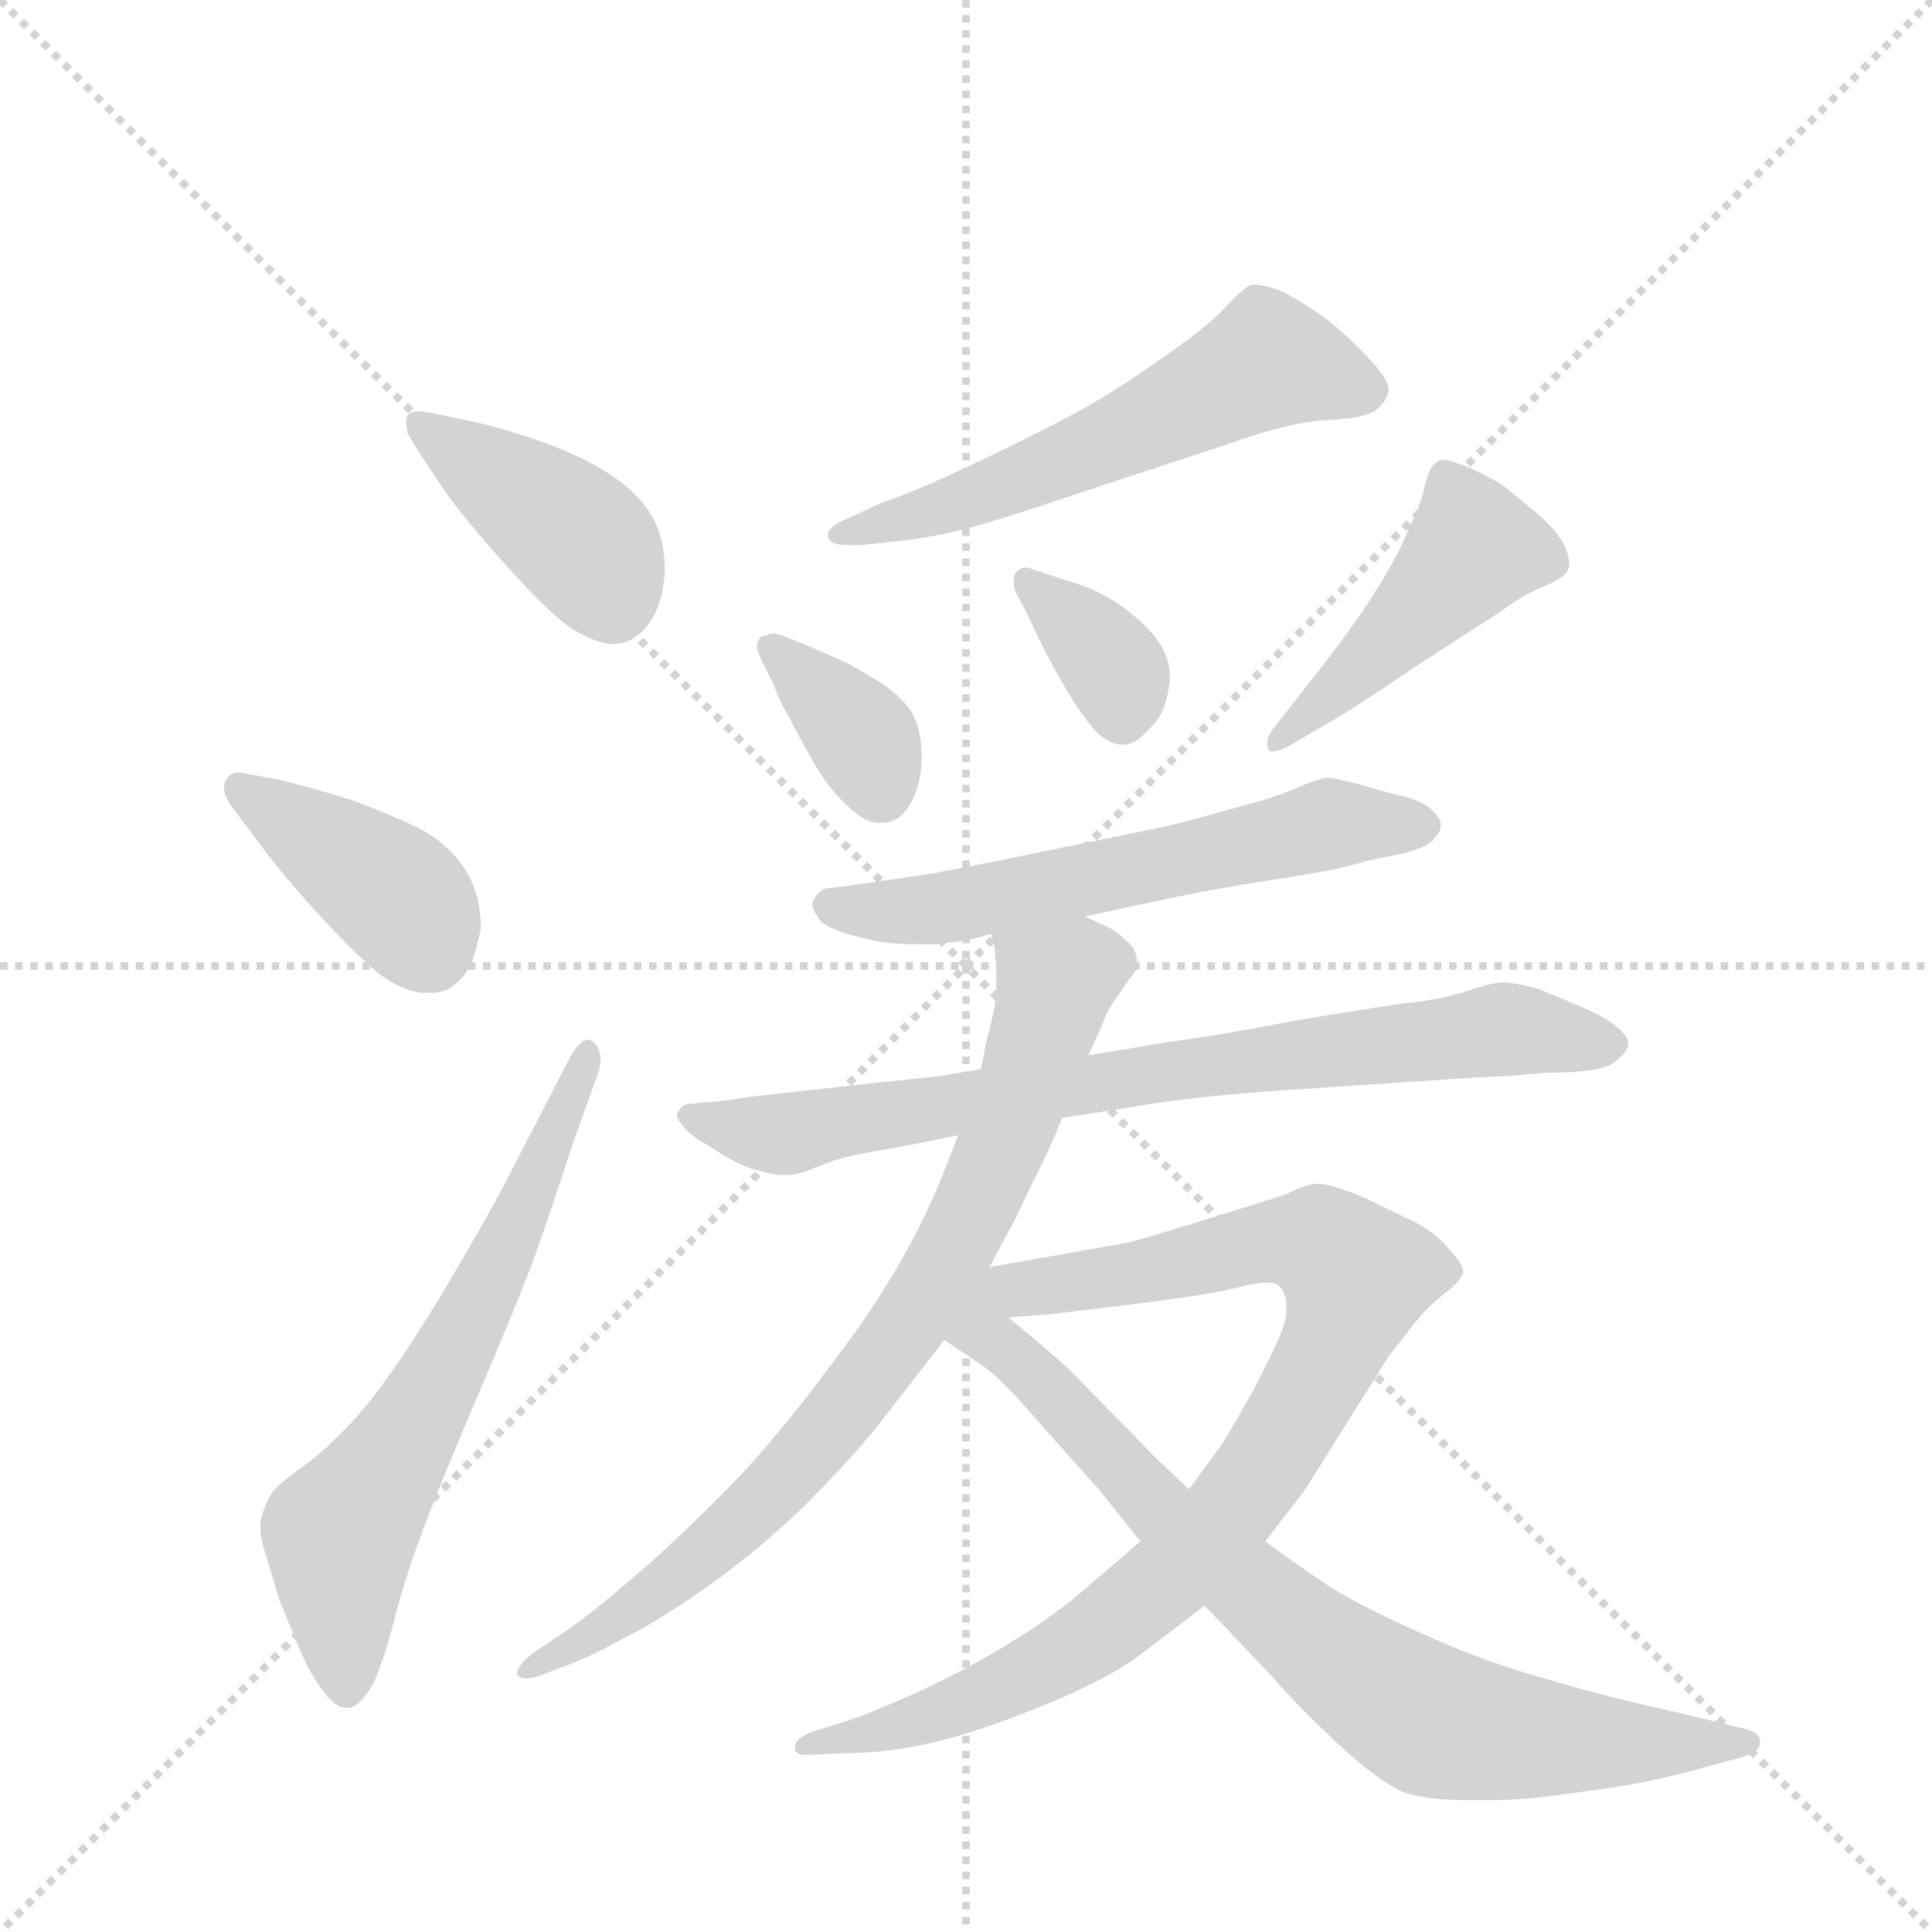<svg version="1.1" viewBox="0 0 1024 1024" xmlns="http://www.w3.org/2000/svg">
  <g stroke="lightgray" stroke-dasharray="1,1" stroke-width="1" transform="scale(4, 4)">
    <line x1="0" y1="0" x2="256" y2="256"></line>
    <line x1="256" y1="0" x2="0" y2="256"></line>
    <line x1="128" y1="0" x2="128" y2="256"></line>
    <line x1="0" y1="128" x2="256" y2="128"></line>
  </g>
  <g transform="scale(0.92, -0.92) translate(60, -900)">
    <style type="text/css">
      
        @keyframes keyframes0 {
          from {
            stroke: blue;
            stroke-dashoffset: 419;
            stroke-width: 128;
          }
          58% {
            animation-timing-function: step-end;
            stroke: blue;
            stroke-dashoffset: 0;
            stroke-width: 128;
          }
          to {
            stroke: black;
            stroke-width: 1024;
          }
        }
        #make-me-a-hanzi-animation-0 {
          animation: keyframes0 0.591s both;
          animation-delay: 0s;
          animation-timing-function: linear;
        }
      
        @keyframes keyframes1 {
          from {
            stroke: blue;
            stroke-dashoffset: 403;
            stroke-width: 128;
          }
          57% {
            animation-timing-function: step-end;
            stroke: blue;
            stroke-dashoffset: 0;
            stroke-width: 128;
          }
          to {
            stroke: black;
            stroke-width: 1024;
          }
        }
        #make-me-a-hanzi-animation-1 {
          animation: keyframes1 0.578s both;
          animation-delay: 0.591s;
          animation-timing-function: linear;
        }
      
        @keyframes keyframes2 {
          from {
            stroke: blue;
            stroke-dashoffset: 658;
            stroke-width: 128;
          }
          68% {
            animation-timing-function: step-end;
            stroke: blue;
            stroke-dashoffset: 0;
            stroke-width: 128;
          }
          to {
            stroke: black;
            stroke-width: 1024;
          }
        }
        #make-me-a-hanzi-animation-2 {
          animation: keyframes2 0.785s both;
          animation-delay: 1.169s;
          animation-timing-function: linear;
        }
      
        @keyframes keyframes3 {
          from {
            stroke: blue;
            stroke-dashoffset: 584;
            stroke-width: 128;
          }
          66% {
            animation-timing-function: step-end;
            stroke: blue;
            stroke-dashoffset: 0;
            stroke-width: 128;
          }
          to {
            stroke: black;
            stroke-width: 1024;
          }
        }
        #make-me-a-hanzi-animation-3 {
          animation: keyframes3 0.725s both;
          animation-delay: 1.954s;
          animation-timing-function: linear;
        }
      
        @keyframes keyframes4 {
          from {
            stroke: blue;
            stroke-dashoffset: 364;
            stroke-width: 128;
          }
          54% {
            animation-timing-function: step-end;
            stroke: blue;
            stroke-dashoffset: 0;
            stroke-width: 128;
          }
          to {
            stroke: black;
            stroke-width: 1024;
          }
        }
        #make-me-a-hanzi-animation-4 {
          animation: keyframes4 0.546s both;
          animation-delay: 2.68s;
          animation-timing-function: linear;
        }
      
        @keyframes keyframes5 {
          from {
            stroke: blue;
            stroke-dashoffset: 361;
            stroke-width: 128;
          }
          54% {
            animation-timing-function: step-end;
            stroke: blue;
            stroke-dashoffset: 0;
            stroke-width: 128;
          }
          to {
            stroke: black;
            stroke-width: 1024;
          }
        }
        #make-me-a-hanzi-animation-5 {
          animation: keyframes5 0.544s both;
          animation-delay: 3.226s;
          animation-timing-function: linear;
        }
      
        @keyframes keyframes6 {
          from {
            stroke: blue;
            stroke-dashoffset: 464;
            stroke-width: 128;
          }
          60% {
            animation-timing-function: step-end;
            stroke: blue;
            stroke-dashoffset: 0;
            stroke-width: 128;
          }
          to {
            stroke: black;
            stroke-width: 1024;
          }
        }
        #make-me-a-hanzi-animation-6 {
          animation: keyframes6 0.628s both;
          animation-delay: 3.77s;
          animation-timing-function: linear;
        }
      
        @keyframes keyframes7 {
          from {
            stroke: blue;
            stroke-dashoffset: 606;
            stroke-width: 128;
          }
          66% {
            animation-timing-function: step-end;
            stroke: blue;
            stroke-dashoffset: 0;
            stroke-width: 128;
          }
          to {
            stroke: black;
            stroke-width: 1024;
          }
        }
        #make-me-a-hanzi-animation-7 {
          animation: keyframes7 0.743s both;
          animation-delay: 4.397s;
          animation-timing-function: linear;
        }
      
        @keyframes keyframes8 {
          from {
            stroke: blue;
            stroke-dashoffset: 795;
            stroke-width: 128;
          }
          72% {
            animation-timing-function: step-end;
            stroke: blue;
            stroke-dashoffset: 0;
            stroke-width: 128;
          }
          to {
            stroke: black;
            stroke-width: 1024;
          }
        }
        #make-me-a-hanzi-animation-8 {
          animation: keyframes8 0.897s both;
          animation-delay: 5.14s;
          animation-timing-function: linear;
        }
      
        @keyframes keyframes9 {
          from {
            stroke: blue;
            stroke-dashoffset: 813;
            stroke-width: 128;
          }
          73% {
            animation-timing-function: step-end;
            stroke: blue;
            stroke-dashoffset: 0;
            stroke-width: 128;
          }
          to {
            stroke: black;
            stroke-width: 1024;
          }
        }
        #make-me-a-hanzi-animation-9 {
          animation: keyframes9 0.912s both;
          animation-delay: 6.037s;
          animation-timing-function: linear;
        }
      
        @keyframes keyframes10 {
          from {
            stroke: blue;
            stroke-dashoffset: 911;
            stroke-width: 128;
          }
          75% {
            animation-timing-function: step-end;
            stroke: blue;
            stroke-dashoffset: 0;
            stroke-width: 128;
          }
          to {
            stroke: black;
            stroke-width: 1024;
          }
        }
        #make-me-a-hanzi-animation-10 {
          animation: keyframes10 0.991s both;
          animation-delay: 6.949s;
          animation-timing-function: linear;
        }
      
        @keyframes keyframes11 {
          from {
            stroke: blue;
            stroke-dashoffset: 810;
            stroke-width: 128;
          }
          73% {
            animation-timing-function: step-end;
            stroke: blue;
            stroke-dashoffset: 0;
            stroke-width: 128;
          }
          to {
            stroke: black;
            stroke-width: 1024;
          }
        }
        #make-me-a-hanzi-animation-11 {
          animation: keyframes11 0.909s both;
          animation-delay: 7.94s;
          animation-timing-function: linear;
        }
      
    </style>
    
      <path d="M 195 619 Q 205 604 230 576 Q 255 548 269 538 Q 284 529 293 529 L 295 529 Q 306 530 314 541 Q 322 552 323 571 Q 323 588 317 600 Q 311 612 298 622 Q 284 633 259 643 Q 235 652 213 657 L 189 662 Q 185 663 181 663 Q 177 663 175 661 Q 174 660 174 657 Q 174 654 175 650 L 181 640 L 195 619 Z" fill="lightgray"></path>
    
      <path d="M 83 454 Q 80 455 77 455 Q 74 455 72 453 Q 69 450 69 445 Q 70 440 73 436 L 85 420 Q 101 398 121 376 Q 141 354 157 340 Q 173 328 185 328 L 188 328 Q 196 328 201 332 Q 208 337 212 346 Q 215 355 217 365 Q 217 385 208 399 Q 199 413 183 422 Q 167 430 143 439 Q 117 447 100 451 L 83 454 Z" fill="lightgray"></path>
    
      <path d="M 239 234 Q 225 206 206 174 Q 187 141 170 116 Q 153 91 140 78 Q 127 64 113 54 Q 99 44 96 39 Q 93 34 91 27 Q 90 24 90 20 Q 90 13 93 5 L 101 -22 L 113 -51 Q 119 -65 126 -74 Q 133 -84 140 -84 Q 147 -84 155 -70 Q 161 -57 167 -34 Q 173 -10 182 14 Q 191 39 214 93 Q 237 147 245 168 Q 253 189 271 244 L 284 280 Q 286 285 286 290 Q 286 293 285 295 Q 283 301 278 301 Q 274 300 269 292 L 239 234 Z" fill="lightgray"></path>
    
      <path d="M 455 588 Q 475 590 495 595 Q 515 600 577 621 L 647 644 Q 683 657 705 658 Q 727 659 733 664 Q 739 669 740 675 L 740 676 Q 740 681 730 692 Q 719 704 707 714 Q 694 724 679 732 Q 669 736 663 736 L 661 736 Q 656 734 646 723 Q 635 711 607 692 Q 579 672 552 658 Q 525 644 495 630 Q 465 616 447 610 L 430 602 Q 417 597 417 592 L 417 590 Q 419 586 428 586 L 436 586 L 455 588 Z" fill="lightgray"></path>
    
      <path d="M 393 533 Q 388 535 385 535 Q 383 535 382 534 Q 378 534 377 531 Q 376 530 376 528 Q 376 525 379 519 L 386 505 Q 389 496 394 488 Q 399 478 408 462 Q 417 446 428 436 Q 438 426 446 426 L 448 426 Q 458 426 464 436 Q 471 448 471 464 Q 471 480 465 490 Q 459 499 447 507 L 430 517 Q 424 520 403 529 L 393 533 Z" fill="lightgray"></path>
    
      <path d="M 531 548 Q 535 539 543 523 Q 551 508 559 495 Q 567 483 573 477 Q 580 471 587 471 L 588 471 Q 594 471 602 480 Q 611 488 613 502 Q 614 506 614 510 Q 614 517 611 524 Q 607 533 597 542 Q 586 552 576 557 Q 567 562 553 566 L 535 572 Q 533 573 531 573 Q 528 573 525 570 Q 524 568 524 565 Q 524 562 525 559 L 531 548 Z" fill="lightgray"></path>
    
      <path d="M 675 482 Q 670 476 670 472 Q 670 470 671 468 Q 672 467 673 467 Q 678 467 689 474 L 713 488 Q 723 494 757 517 L 805 548 Q 817 557 829 562 Q 841 567 843 571 Q 844 573 844 576 Q 844 579 842 584 Q 839 592 827 603 L 805 621 Q 795 627 783 632 Q 775 635 771 635 Q 769 635 768 634 Q 764 632 761 621 Q 759 610 751 594 Q 745 579 731 557 Q 717 535 689 500 L 675 482 Z" fill="lightgray"></path>
    
      <path d="M 565 372 L 602 380 L 631 386 Q 653 390 685 395 Q 716 400 727 404 L 747 408 Q 764 412 767 418 Q 770 421 770 424 L 770 426 Q 769 430 763 435 Q 757 439 750 441 Q 744 442 727 447 Q 709 452 704 452 Q 699 451 689 447 Q 678 442 664 438 L 635 430 Q 621 426 607 423 L 534 408 Q 476 396 465 395 L 431 390 L 415 388 Q 411 386 409 382 Q 408 381 408 379 Q 408 376 411 372 Q 413 367 425 363 Q 437 359 450 357 Q 459 356 469 356 L 479 356 L 495 358 Q 501 359 511 362 L 565 372 Z" fill="lightgray"></path>
    
      <path d="M 505 284 L 481 280 L 443 276 L 371 268 Q 353 265 347 265 L 337 264 Q 333 264 331 260 Q 330 259 330 258 Q 330 255 333 252 Q 337 246 348 240 Q 359 233 365 230 Q 371 227 379 225 Q 387 223 391 223 L 393 223 Q 399 223 409 227 Q 421 232 430 234 Q 439 236 457 239 Q 473 242 492 246 L 552 256 L 591 262 Q 623 268 681 272 L 757 277 Q 799 280 808 280 L 831 282 Q 863 282 870 288 Q 877 293 878 298 L 878 299 Q 878 303 872 308 Q 865 314 851 320 L 827 330 Q 813 334 805 334 Q 800 334 785 329 Q 770 324 749 322 Q 728 319 686 312 Q 645 304 615 300 L 567 292 L 505 284 Z" fill="lightgray"></path>
    
      <path d="M 511 362 L 513 354 Q 514 344 514 336 Q 514 327 513 320 Q 510 306 508 299 Q 507 292 505 284 L 492 246 L 485 228 Q 467 181 433 133 Q 399 86 373 57 Q 347 29 315 0 Q 283 -28 267 -39 L 249 -51 Q 238 -59 238 -64 L 238 -65 Q 240 -67 243 -67 Q 247 -67 252 -65 L 265 -60 Q 277 -56 299 -44 Q 321 -33 349 -13 Q 377 7 403 32 Q 429 58 446 79 L 484 128 L 510 170 L 525 198 L 536 221 Q 543 234 552 256 L 567 292 L 576 312 Q 577 316 581 322 L 590 335 Q 595 341 595 344 L 595 346 Q 595 351 592 355 Q 587 360 582 364 Q 576 367 565 372 C 538 385 506 392 511 362 Z" fill="lightgray"></path>
    
      <path d="M 597 12 L 569 -12 Q 549 -30 521 -47 Q 493 -64 466 -76 Q 439 -88 429 -91 L 407 -98 Q 398 -102 398 -106 L 398 -107 Q 398 -111 404 -111 L 407 -111 L 427 -110 Q 451 -110 477 -104 Q 503 -98 540 -83 Q 577 -68 596 -54 L 634 -25 L 669 12 L 692 42 L 734 109 Q 739 118 749 130 Q 759 144 770 153 Q 782 162 783 167 Q 783 172 775 180 Q 769 188 757 195 L 726 210 Q 707 218 699 218 Q 693 218 681 212 Q 669 208 630 196 Q 591 184 589 184 L 510 170 C 480 165 491 139 521 141 L 546 143 L 571 146 Q 632 153 652 158 Q 663 161 670 161 Q 675 161 677 159 Q 681 155 681 148 L 681 145 Q 681 140 678 132 Q 674 122 662 99 Q 649 76 644 68 L 625 42 L 597 12 Z" fill="lightgray"></path>
    
      <path d="M 484 128 L 505 114 Q 517 106 539 80 L 573 42 L 597 12 L 634 -25 L 673 -66 Q 682 -77 709 -103 Q 736 -128 750 -133 Q 764 -137 782 -137 L 803 -137 Q 820 -137 853 -132 Q 887 -128 919 -119 L 941 -113 Q 954 -110 954 -104 L 954 -103 Q 954 -98 945 -96 L 925 -91 L 878 -80 Q 853 -74 823 -65 Q 792 -56 759 -41 Q 727 -27 706 -14 Q 685 0 669 12 L 625 42 L 607 59 L 555 112 Q 544 122 521 141 C 488 169 426 166 484 128 Z" fill="lightgray"></path>
    
    
      <clipPath id="make-me-a-hanzi-clip-0">
        <path d="M 195 619 Q 205 604 230 576 Q 255 548 269 538 Q 284 529 293 529 L 295 529 Q 306 530 314 541 Q 322 552 323 571 Q 323 588 317 600 Q 311 612 298 622 Q 284 633 259 643 Q 235 652 213 657 L 189 662 Q 185 663 181 663 Q 177 663 175 661 Q 174 660 174 657 Q 174 654 175 650 L 181 640 L 195 619 Z"></path>
      </clipPath>
      <path clip-path="url(#make-me-a-hanzi-clip-0)" d="M 179 658 L 270 592 L 281 581 L 294 549" fill="none" id="make-me-a-hanzi-animation-0" stroke-dasharray="291 582" stroke-linecap="round"></path>
    
      <clipPath id="make-me-a-hanzi-clip-1">
        <path d="M 83 454 Q 80 455 77 455 Q 74 455 72 453 Q 69 450 69 445 Q 70 440 73 436 L 85 420 Q 101 398 121 376 Q 141 354 157 340 Q 173 328 185 328 L 188 328 Q 196 328 201 332 Q 208 337 212 346 Q 215 355 217 365 Q 217 385 208 399 Q 199 413 183 422 Q 167 430 143 439 Q 117 447 100 451 L 83 454 Z"></path>
      </clipPath>
      <path clip-path="url(#make-me-a-hanzi-clip-1)" d="M 78 446 L 166 386 L 188 352" fill="none" id="make-me-a-hanzi-animation-1" stroke-dasharray="275 550" stroke-linecap="round"></path>
    
      <clipPath id="make-me-a-hanzi-clip-2">
        <path d="M 239 234 Q 225 206 206 174 Q 187 141 170 116 Q 153 91 140 78 Q 127 64 113 54 Q 99 44 96 39 Q 93 34 91 27 Q 90 24 90 20 Q 90 13 93 5 L 101 -22 L 113 -51 Q 119 -65 126 -74 Q 133 -84 140 -84 Q 147 -84 155 -70 Q 161 -57 167 -34 Q 173 -10 182 14 Q 191 39 214 93 Q 237 147 245 168 Q 253 189 271 244 L 284 280 Q 286 285 286 290 Q 286 293 285 295 Q 283 301 278 301 Q 274 300 269 292 L 239 234 Z"></path>
      </clipPath>
      <path clip-path="url(#make-me-a-hanzi-clip-2)" d="M 140 -74 L 136 16 L 204 126 L 258 239 L 277 293" fill="none" id="make-me-a-hanzi-animation-2" stroke-dasharray="530 1060" stroke-linecap="round"></path>
    
      <clipPath id="make-me-a-hanzi-clip-3">
        <path d="M 455 588 Q 475 590 495 595 Q 515 600 577 621 L 647 644 Q 683 657 705 658 Q 727 659 733 664 Q 739 669 740 675 L 740 676 Q 740 681 730 692 Q 719 704 707 714 Q 694 724 679 732 Q 669 736 663 736 L 661 736 Q 656 734 646 723 Q 635 711 607 692 Q 579 672 552 658 Q 525 644 495 630 Q 465 616 447 610 L 430 602 Q 417 597 417 592 L 417 590 Q 419 586 428 586 L 436 586 L 455 588 Z"></path>
      </clipPath>
      <path clip-path="url(#make-me-a-hanzi-clip-3)" d="M 729 676 L 670 692 L 561 637 L 424 591" fill="none" id="make-me-a-hanzi-animation-3" stroke-dasharray="456 912" stroke-linecap="round"></path>
    
      <clipPath id="make-me-a-hanzi-clip-4">
        <path d="M 393 533 Q 388 535 385 535 Q 383 535 382 534 Q 378 534 377 531 Q 376 530 376 528 Q 376 525 379 519 L 386 505 Q 389 496 394 488 Q 399 478 408 462 Q 417 446 428 436 Q 438 426 446 426 L 448 426 Q 458 426 464 436 Q 471 448 471 464 Q 471 480 465 490 Q 459 499 447 507 L 430 517 Q 424 520 403 529 L 393 533 Z"></path>
      </clipPath>
      <path clip-path="url(#make-me-a-hanzi-clip-4)" d="M 383 528 L 434 479 L 448 444" fill="none" id="make-me-a-hanzi-animation-4" stroke-dasharray="236 472" stroke-linecap="round"></path>
    
      <clipPath id="make-me-a-hanzi-clip-5">
        <path d="M 531 548 Q 535 539 543 523 Q 551 508 559 495 Q 567 483 573 477 Q 580 471 587 471 L 588 471 Q 594 471 602 480 Q 611 488 613 502 Q 614 506 614 510 Q 614 517 611 524 Q 607 533 597 542 Q 586 552 576 557 Q 567 562 553 566 L 535 572 Q 533 573 531 573 Q 528 573 525 570 Q 524 568 524 565 Q 524 562 525 559 L 531 548 Z"></path>
      </clipPath>
      <path clip-path="url(#make-me-a-hanzi-clip-5)" d="M 531 566 L 582 515 L 588 483" fill="none" id="make-me-a-hanzi-animation-5" stroke-dasharray="233 466" stroke-linecap="round"></path>
    
      <clipPath id="make-me-a-hanzi-clip-6">
        <path d="M 675 482 Q 670 476 670 472 Q 670 470 671 468 Q 672 467 673 467 Q 678 467 689 474 L 713 488 Q 723 494 757 517 L 805 548 Q 817 557 829 562 Q 841 567 843 571 Q 844 573 844 576 Q 844 579 842 584 Q 839 592 827 603 L 805 621 Q 795 627 783 632 Q 775 635 771 635 Q 769 635 768 634 Q 764 632 761 621 Q 759 610 751 594 Q 745 579 731 557 Q 717 535 689 500 L 675 482 Z"></path>
      </clipPath>
      <path clip-path="url(#make-me-a-hanzi-clip-6)" d="M 835 575 L 789 584 L 674 471" fill="none" id="make-me-a-hanzi-animation-6" stroke-dasharray="336 672" stroke-linecap="round"></path>
    
      <clipPath id="make-me-a-hanzi-clip-7">
        <path d="M 565 372 L 602 380 L 631 386 Q 653 390 685 395 Q 716 400 727 404 L 747 408 Q 764 412 767 418 Q 770 421 770 424 L 770 426 Q 769 430 763 435 Q 757 439 750 441 Q 744 442 727 447 Q 709 452 704 452 Q 699 451 689 447 Q 678 442 664 438 L 635 430 Q 621 426 607 423 L 534 408 Q 476 396 465 395 L 431 390 L 415 388 Q 411 386 409 382 Q 408 381 408 379 Q 408 376 411 372 Q 413 367 425 363 Q 437 359 450 357 Q 459 356 469 356 L 479 356 L 495 358 Q 501 359 511 362 L 565 372 Z"></path>
      </clipPath>
      <path clip-path="url(#make-me-a-hanzi-clip-7)" d="M 416 378 L 488 378 L 704 425 L 761 425" fill="none" id="make-me-a-hanzi-animation-7" stroke-dasharray="478 956" stroke-linecap="round"></path>
    
      <clipPath id="make-me-a-hanzi-clip-8">
        <path d="M 505 284 L 481 280 L 443 276 L 371 268 Q 353 265 347 265 L 337 264 Q 333 264 331 260 Q 330 259 330 258 Q 330 255 333 252 Q 337 246 348 240 Q 359 233 365 230 Q 371 227 379 225 Q 387 223 391 223 L 393 223 Q 399 223 409 227 Q 421 232 430 234 Q 439 236 457 239 Q 473 242 492 246 L 552 256 L 591 262 Q 623 268 681 272 L 757 277 Q 799 280 808 280 L 831 282 Q 863 282 870 288 Q 877 293 878 298 L 878 299 Q 878 303 872 308 Q 865 314 851 320 L 827 330 Q 813 334 805 334 Q 800 334 785 329 Q 770 324 749 322 Q 728 319 686 312 Q 645 304 615 300 L 567 292 L 505 284 Z"></path>
      </clipPath>
      <path clip-path="url(#make-me-a-hanzi-clip-8)" d="M 335 257 L 389 246 L 612 283 L 804 307 L 868 299" fill="none" id="make-me-a-hanzi-animation-8" stroke-dasharray="667 1334" stroke-linecap="round"></path>
    
      <clipPath id="make-me-a-hanzi-clip-9">
        <path d="M 511 362 L 513 354 Q 514 344 514 336 Q 514 327 513 320 Q 510 306 508 299 Q 507 292 505 284 L 492 246 L 485 228 Q 467 181 433 133 Q 399 86 373 57 Q 347 29 315 0 Q 283 -28 267 -39 L 249 -51 Q 238 -59 238 -64 L 238 -65 Q 240 -67 243 -67 Q 247 -67 252 -65 L 265 -60 Q 277 -56 299 -44 Q 321 -33 349 -13 Q 377 7 403 32 Q 429 58 446 79 L 484 128 L 510 170 L 525 198 L 536 221 Q 543 234 552 256 L 567 292 L 576 312 Q 577 316 581 322 L 590 335 Q 595 341 595 344 L 595 346 Q 595 351 592 355 Q 587 360 582 364 Q 576 367 565 372 C 538 385 506 392 511 362 Z"></path>
      </clipPath>
      <path clip-path="url(#make-me-a-hanzi-clip-9)" d="M 518 360 L 548 331 L 501 202 L 462 135 L 373 30 L 310 -23 L 241 -64" fill="none" id="make-me-a-hanzi-animation-9" stroke-dasharray="685 1370" stroke-linecap="round"></path>
    
      <clipPath id="make-me-a-hanzi-clip-10">
        <path d="M 597 12 L 569 -12 Q 549 -30 521 -47 Q 493 -64 466 -76 Q 439 -88 429 -91 L 407 -98 Q 398 -102 398 -106 L 398 -107 Q 398 -111 404 -111 L 407 -111 L 427 -110 Q 451 -110 477 -104 Q 503 -98 540 -83 Q 577 -68 596 -54 L 634 -25 L 669 12 L 692 42 L 734 109 Q 739 118 749 130 Q 759 144 770 153 Q 782 162 783 167 Q 783 172 775 180 Q 769 188 757 195 L 726 210 Q 707 218 699 218 Q 693 218 681 212 Q 669 208 630 196 Q 591 184 589 184 L 510 170 C 480 165 491 139 521 141 L 546 143 L 571 146 Q 632 153 652 158 Q 663 161 670 161 Q 675 161 677 159 Q 681 155 681 148 L 681 145 Q 681 140 678 132 Q 674 122 662 99 Q 649 76 644 68 L 625 42 L 597 12 Z"></path>
      </clipPath>
      <path clip-path="url(#make-me-a-hanzi-clip-10)" d="M 518 165 L 539 158 L 686 185 L 700 184 L 721 163 L 703 116 L 667 53 L 646 25 L 588 -30 L 500 -80 L 403 -106" fill="none" id="make-me-a-hanzi-animation-10" stroke-dasharray="783 1566" stroke-linecap="round"></path>
    
      <clipPath id="make-me-a-hanzi-clip-11">
        <path d="M 484 128 L 505 114 Q 517 106 539 80 L 573 42 L 597 12 L 634 -25 L 673 -66 Q 682 -77 709 -103 Q 736 -128 750 -133 Q 764 -137 782 -137 L 803 -137 Q 820 -137 853 -132 Q 887 -128 919 -119 L 941 -113 Q 954 -110 954 -104 L 954 -103 Q 954 -98 945 -96 L 925 -91 L 878 -80 Q 853 -74 823 -65 Q 792 -56 759 -41 Q 727 -27 706 -14 Q 685 0 669 12 L 625 42 L 607 59 L 555 112 Q 544 122 521 141 C 488 169 426 166 484 128 Z"></path>
      </clipPath>
      <path clip-path="url(#make-me-a-hanzi-clip-11)" d="M 511 162 L 508 130 L 559 85 L 608 29 L 753 -85 L 778 -95 L 827 -102 L 946 -103" fill="none" id="make-me-a-hanzi-animation-11" stroke-dasharray="682 1364" stroke-linecap="round"></path>
    
  </g>
</svg>
